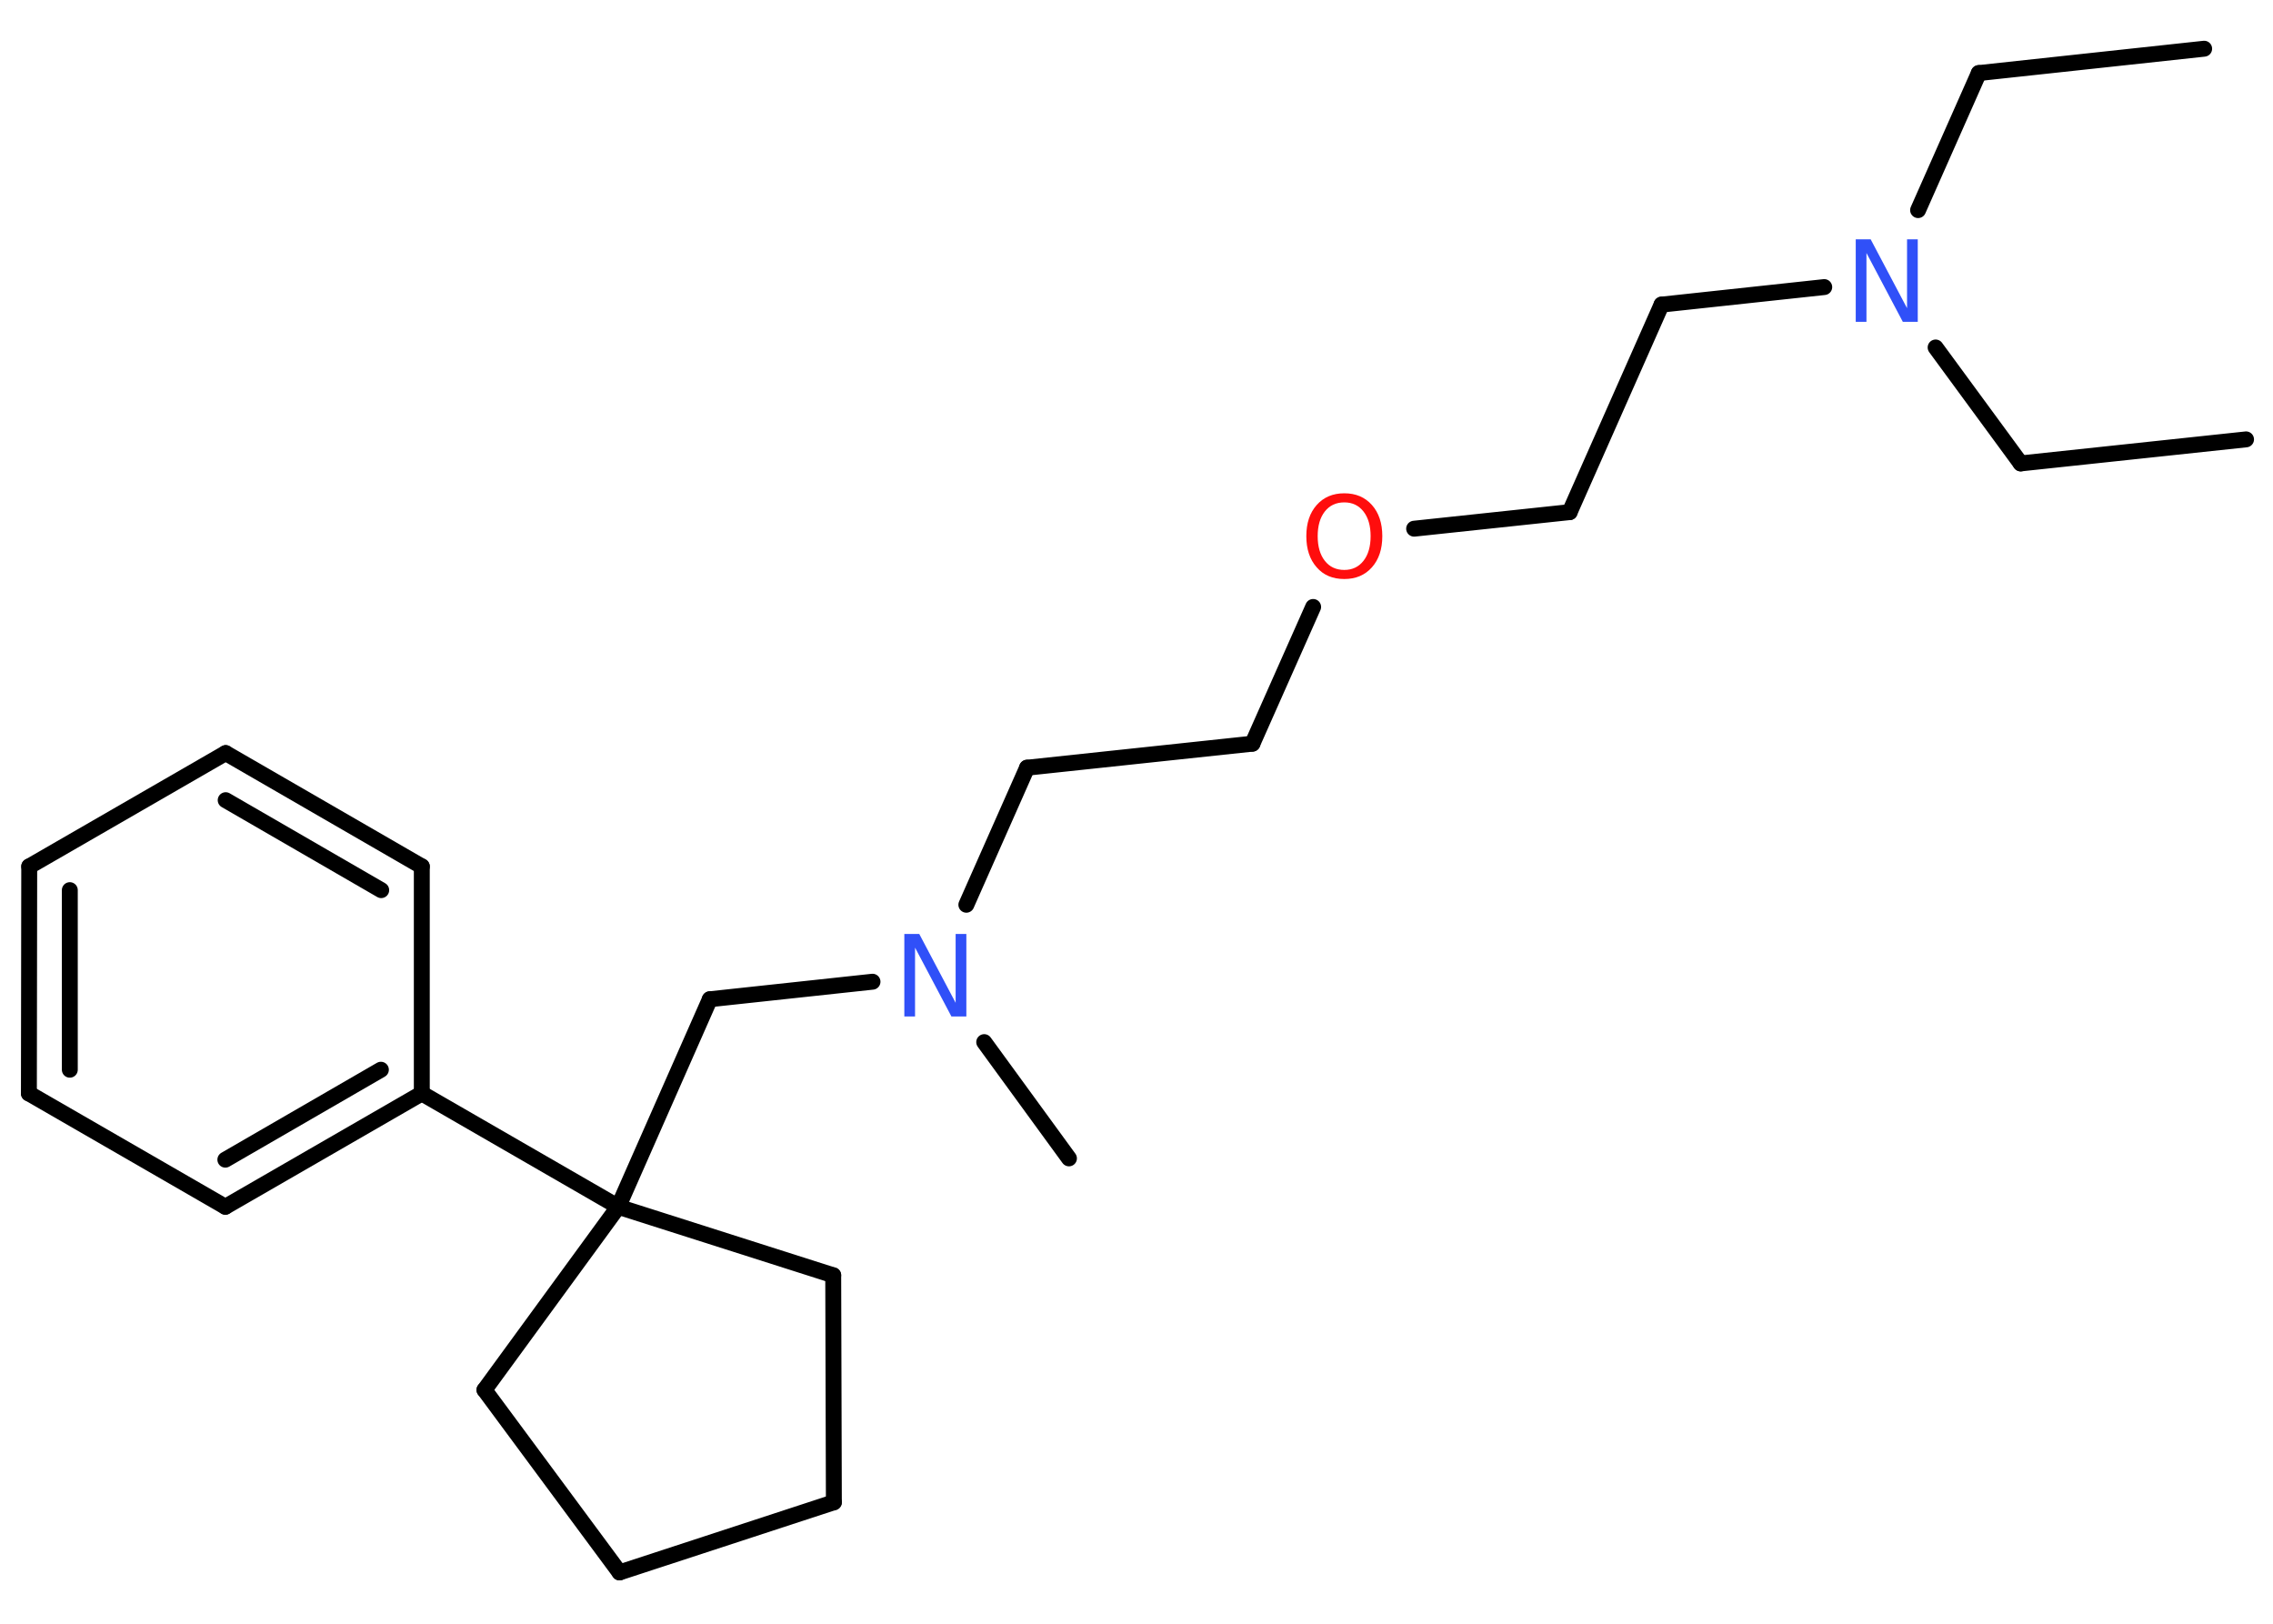 <?xml version='1.0' encoding='UTF-8'?>
<!DOCTYPE svg PUBLIC "-//W3C//DTD SVG 1.1//EN" "http://www.w3.org/Graphics/SVG/1.1/DTD/svg11.dtd">
<svg version='1.2' xmlns='http://www.w3.org/2000/svg' xmlns:xlink='http://www.w3.org/1999/xlink' width='70.0mm' height='50.0mm' viewBox='0 0 70.0 50.0'>
  <desc>Generated by the Chemistry Development Kit (http://github.com/cdk)</desc>
  <g stroke-linecap='round' stroke-linejoin='round' stroke='#000000' stroke-width='.49' fill='#3050F8'>
    <rect x='.0' y='.0' width='70.0' height='50.0' fill='#FFFFFF' stroke='none'/>
    <g id='mol1' class='mol'>
      <line id='mol1bnd1' class='bond' x1='67.88' y1='1.5' x2='60.94' y2='2.25'/>
      <line id='mol1bnd2' class='bond' x1='60.94' y1='2.25' x2='59.07' y2='6.47'/>
      <line id='mol1bnd3' class='bond' x1='59.61' y1='10.7' x2='62.23' y2='14.27'/>
      <line id='mol1bnd4' class='bond' x1='62.23' y1='14.27' x2='69.17' y2='13.53'/>
      <line id='mol1bnd5' class='bond' x1='56.18' y1='8.84' x2='51.17' y2='9.38'/>
      <line id='mol1bnd6' class='bond' x1='51.17' y1='9.38' x2='48.34' y2='15.77'/>
      <line id='mol1bnd7' class='bond' x1='48.34' y1='15.77' x2='43.55' y2='16.28'/>
      <line id='mol1bnd8' class='bond' x1='40.44' y1='18.69' x2='38.57' y2='22.9'/>
      <line id='mol1bnd9' class='bond' x1='38.57' y1='22.9' x2='31.63' y2='23.64'/>
      <line id='mol1bnd10' class='bond' x1='31.63' y1='23.64' x2='29.76' y2='27.86'/>
      <line id='mol1bnd11' class='bond' x1='30.31' y1='32.09' x2='32.92' y2='35.67'/>
      <line id='mol1bnd12' class='bond' x1='26.87' y1='30.23' x2='21.86' y2='30.77'/>
      <line id='mol1bnd13' class='bond' x1='21.86' y1='30.77' x2='19.04' y2='37.16'/>
      <line id='mol1bnd14' class='bond' x1='19.04' y1='37.16' x2='12.99' y2='33.67'/>
      <g id='mol1bnd15' class='bond'>
        <line x1='6.94' y1='37.16' x2='12.99' y2='33.67'/>
        <line x1='6.94' y1='35.71' x2='11.73' y2='32.94'/>
      </g>
      <line id='mol1bnd16' class='bond' x1='6.94' y1='37.16' x2='.89' y2='33.67'/>
      <g id='mol1bnd17' class='bond'>
        <line x1='.9' y1='26.68' x2='.89' y2='33.67'/>
        <line x1='2.15' y1='27.41' x2='2.15' y2='32.94'/>
      </g>
      <line id='mol1bnd18' class='bond' x1='.9' y1='26.68' x2='6.95' y2='23.19'/>
      <g id='mol1bnd19' class='bond'>
        <line x1='12.99' y1='26.68' x2='6.95' y2='23.19'/>
        <line x1='11.74' y1='27.41' x2='6.95' y2='24.64'/>
      </g>
      <line id='mol1bnd20' class='bond' x1='12.99' y1='33.67' x2='12.99' y2='26.68'/>
      <line id='mol1bnd21' class='bond' x1='19.04' y1='37.16' x2='14.92' y2='42.8'/>
      <line id='mol1bnd22' class='bond' x1='14.92' y1='42.8' x2='19.08' y2='48.42'/>
      <line id='mol1bnd23' class='bond' x1='19.08' y1='48.42' x2='25.68' y2='46.26'/>
      <line id='mol1bnd24' class='bond' x1='25.68' y1='46.26' x2='25.66' y2='39.27'/>
      <line id='mol1bnd25' class='bond' x1='19.04' y1='37.16' x2='25.66' y2='39.27'/>
      <path id='mol1atm3' class='atom' d='M57.15 7.37h.46l1.12 2.12v-2.12h.33v2.54h-.46l-1.12 -2.12v2.12h-.33v-2.54z' stroke='none'/>
      <path id='mol1atm8' class='atom' d='M41.4 15.47q-.38 .0 -.6 .28q-.22 .28 -.22 .76q.0 .48 .22 .76q.22 .28 .6 .28q.37 .0 .59 -.28q.22 -.28 .22 -.76q.0 -.48 -.22 -.76q-.22 -.28 -.59 -.28zM41.4 15.19q.53 .0 .85 .36q.32 .36 .32 .96q.0 .6 -.32 .96q-.32 .36 -.85 .36q-.54 .0 -.85 -.36q-.32 -.36 -.32 -.96q.0 -.6 .32 -.96q.32 -.36 .85 -.36z' stroke='none' fill='#FF0D0D'/>
      <path id='mol1atm11' class='atom' d='M27.85 28.76h.46l1.12 2.12v-2.12h.33v2.54h-.46l-1.12 -2.12v2.12h-.33v-2.54z' stroke='none'/>
    </g>
  </g>
</svg>
